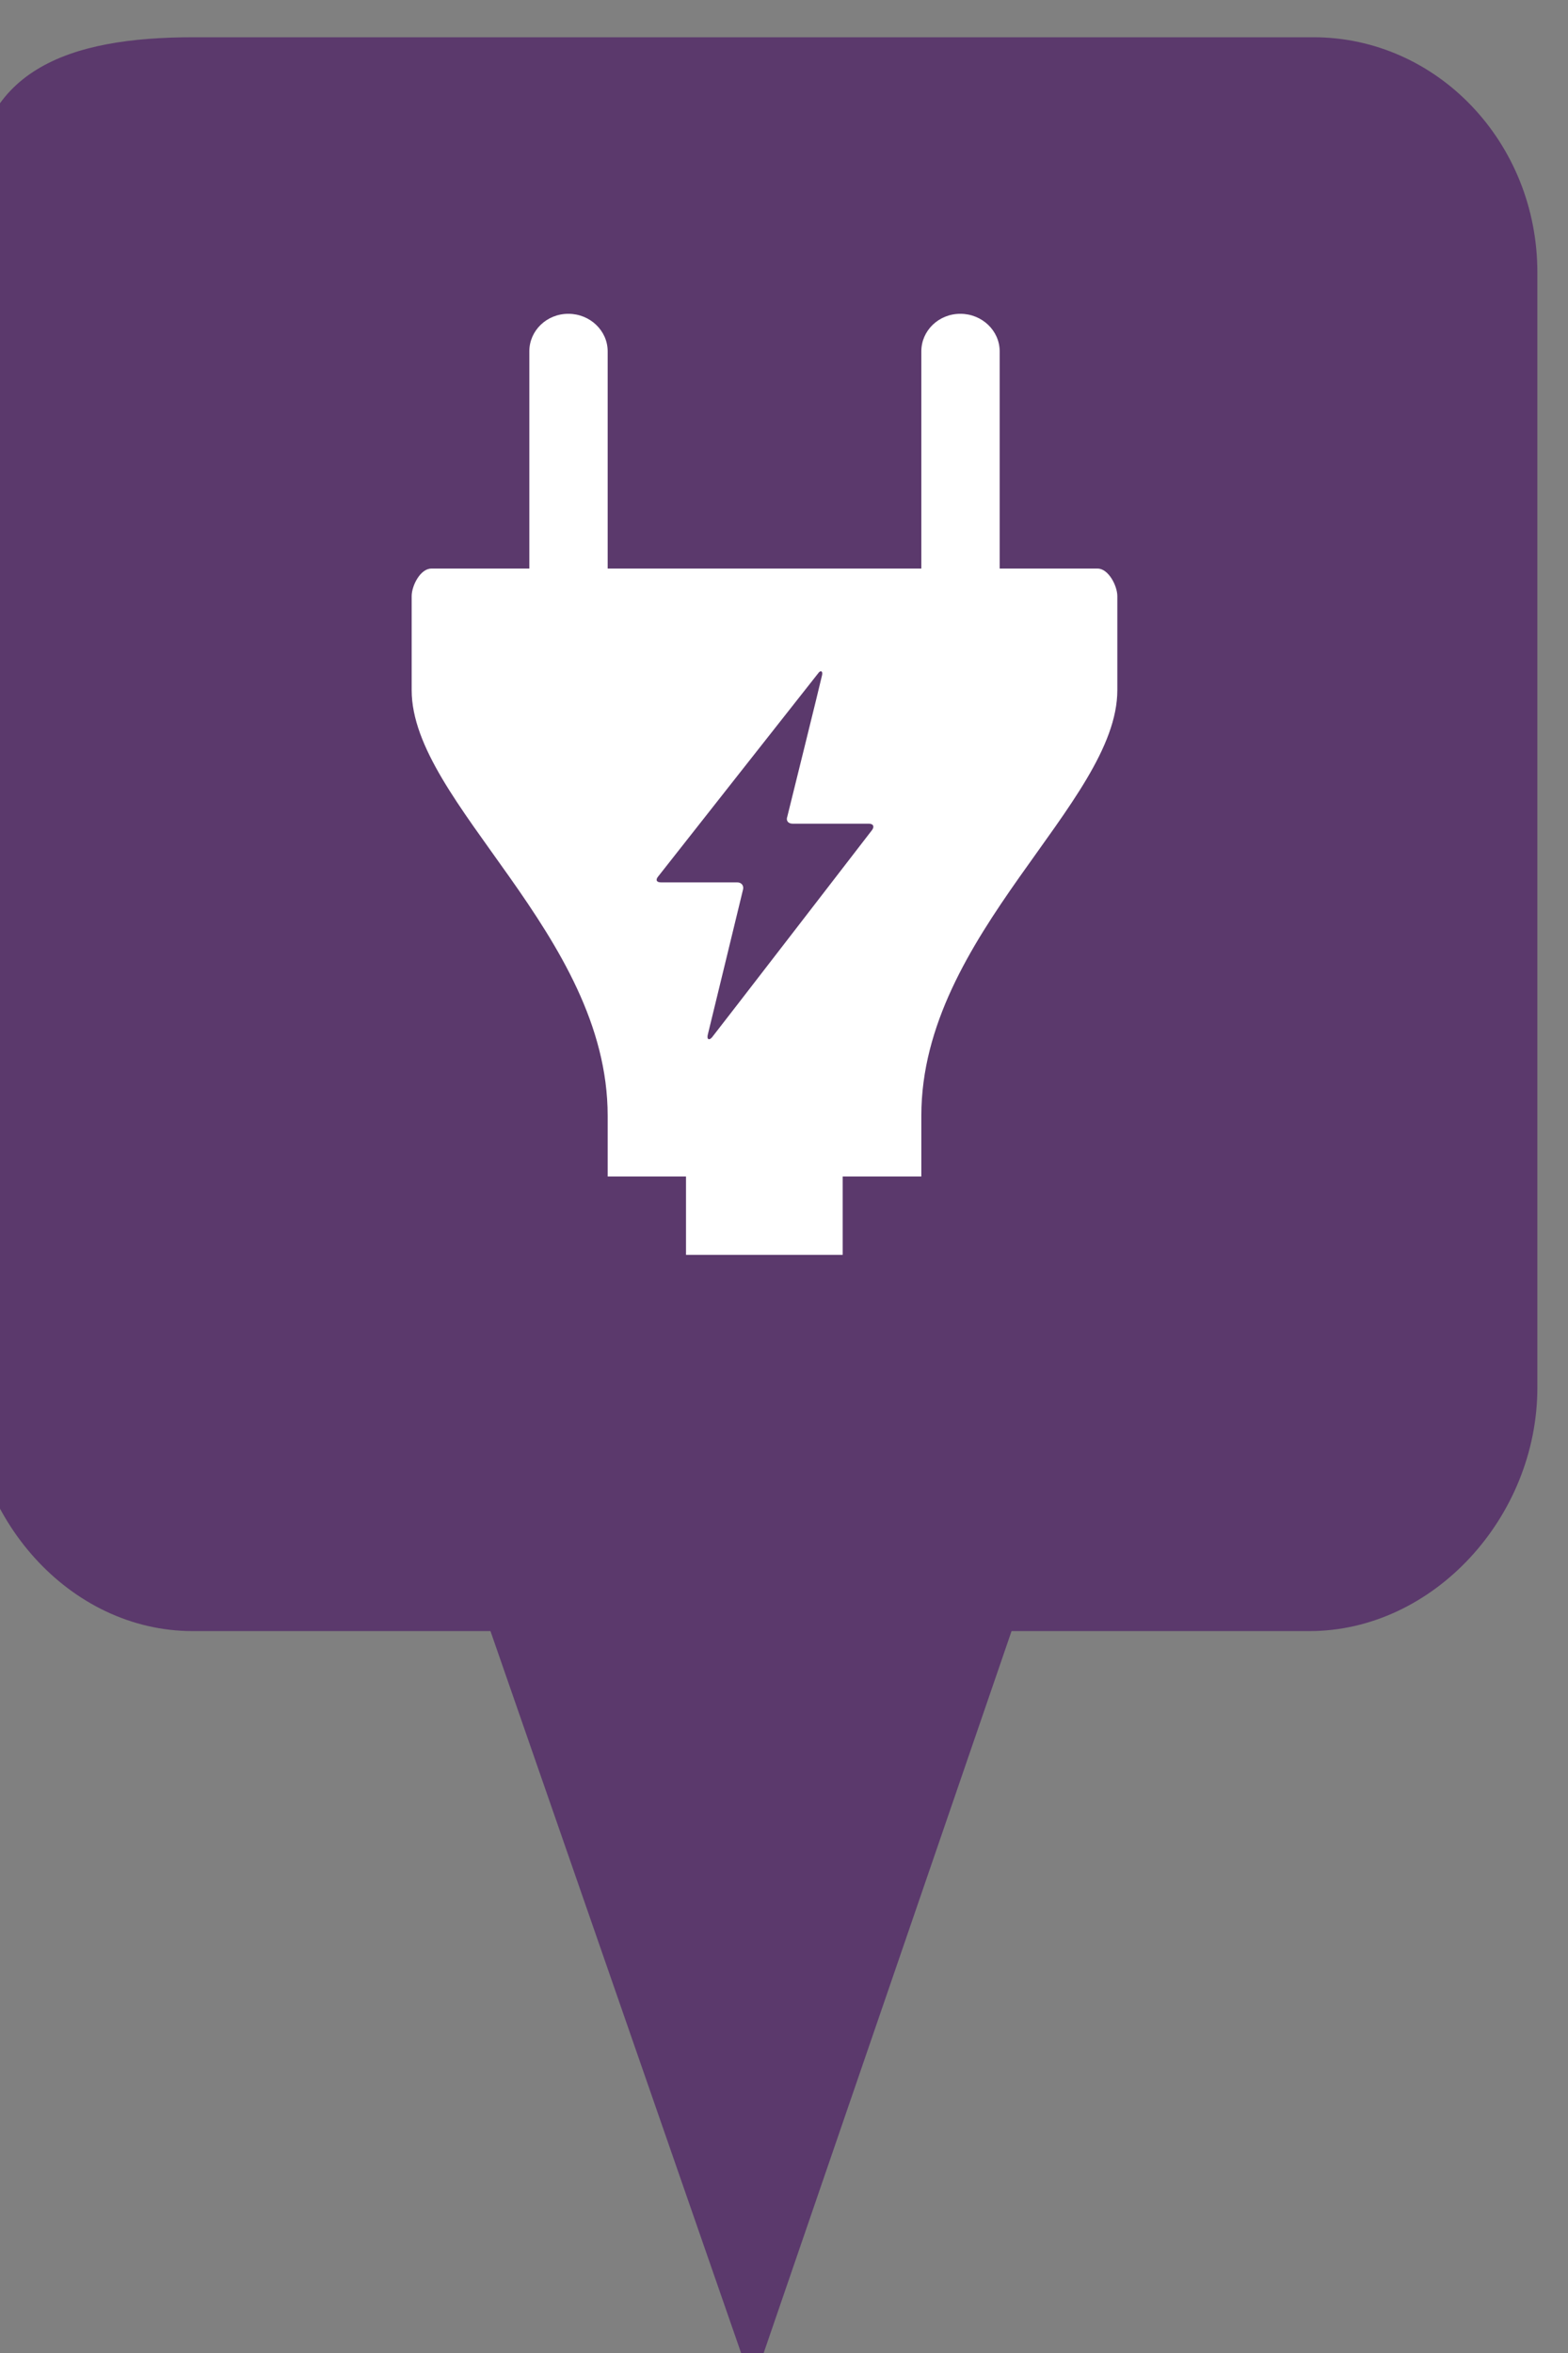 <?xml version="1.0" encoding="utf-8"?> <!DOCTYPE svg PUBLIC "-//W3C//DTD SVG 1.1//EN" "http://www.w3.org/Graphics/SVG/1.1/DTD/svg11.dtd"><svg version="1.1" id="marker-circle-blue" xmlns="http://www.w3.org/2000/svg" xmlns:xlink="http://www.w3.org/1999/xlink" x="0px"  y="0px" width="24px" height="36px" viewBox="0 0 24 36" enable-background="new 0 0 24 36" xml:space="preserve"><rect x="0" y="0" width="24" height="36" fill="#808080" stroke="none"/><path fill="#5B396C" d="M20.103,0.57H2.959c-1.893,0-3.365,0.487-3.365,2.472l-0.063,18.189c0,1.979,1.526,3.724,3.418,3.724h4.558
		l4.01,11.545l3.966-11.545h4.56c1.894,0,3.488-1.744,3.488-3.724V4.166C23.531,2.18,21.996,0.57,20.103,0.57z"></path><path fill="#ffffff" transform="translate(4.5 4.5)" d="M12.301,4.199L10.801,4.199L10.801,0.875C10.801,0.559,10.531,0.301,10.199,0.301C9.867,0.301,9.602,0.559,9.602,0.875L9.602,4.199L4.801,4.199L4.801,0.875C4.801,0.559,4.531,0.301,4.199,0.301C3.867,0.301,3.602,0.559,3.602,0.875L3.602,4.199L2.102,4.199C1.934,4.199,1.801,4.461,1.801,4.621L1.801,6.059C1.801,7.789,4.801,9.793,4.801,12.57L4.801,13.5L6,13.5L6,14.699L8.398,14.699L8.398,13.5L9.602,13.5L9.602,12.57C9.602,9.793,12.602,7.789,12.602,6.059L12.602,4.621C12.602,4.461,12.465,4.199,12.301,4.199M6.871,9.117C6.891,9.055,6.852,9,6.785,9L5.617,9C5.547,9,5.531,8.961,5.574,8.91C5.574,8.91,7.973,5.863,8.02,5.805C8.059,5.746,8.098,5.766,8.082,5.832C8.066,5.914,7.551,7.992,7.551,7.992C7.527,8.055,7.562,8.102,7.633,8.102L8.797,8.102C8.867,8.102,8.887,8.145,8.848,8.199C8.848,8.199,6.441,11.32,6.398,11.371C6.355,11.422,6.312,11.406,6.336,11.32C6.359,11.23,6.871,9.117,6.871,9.117"></path> </svg>